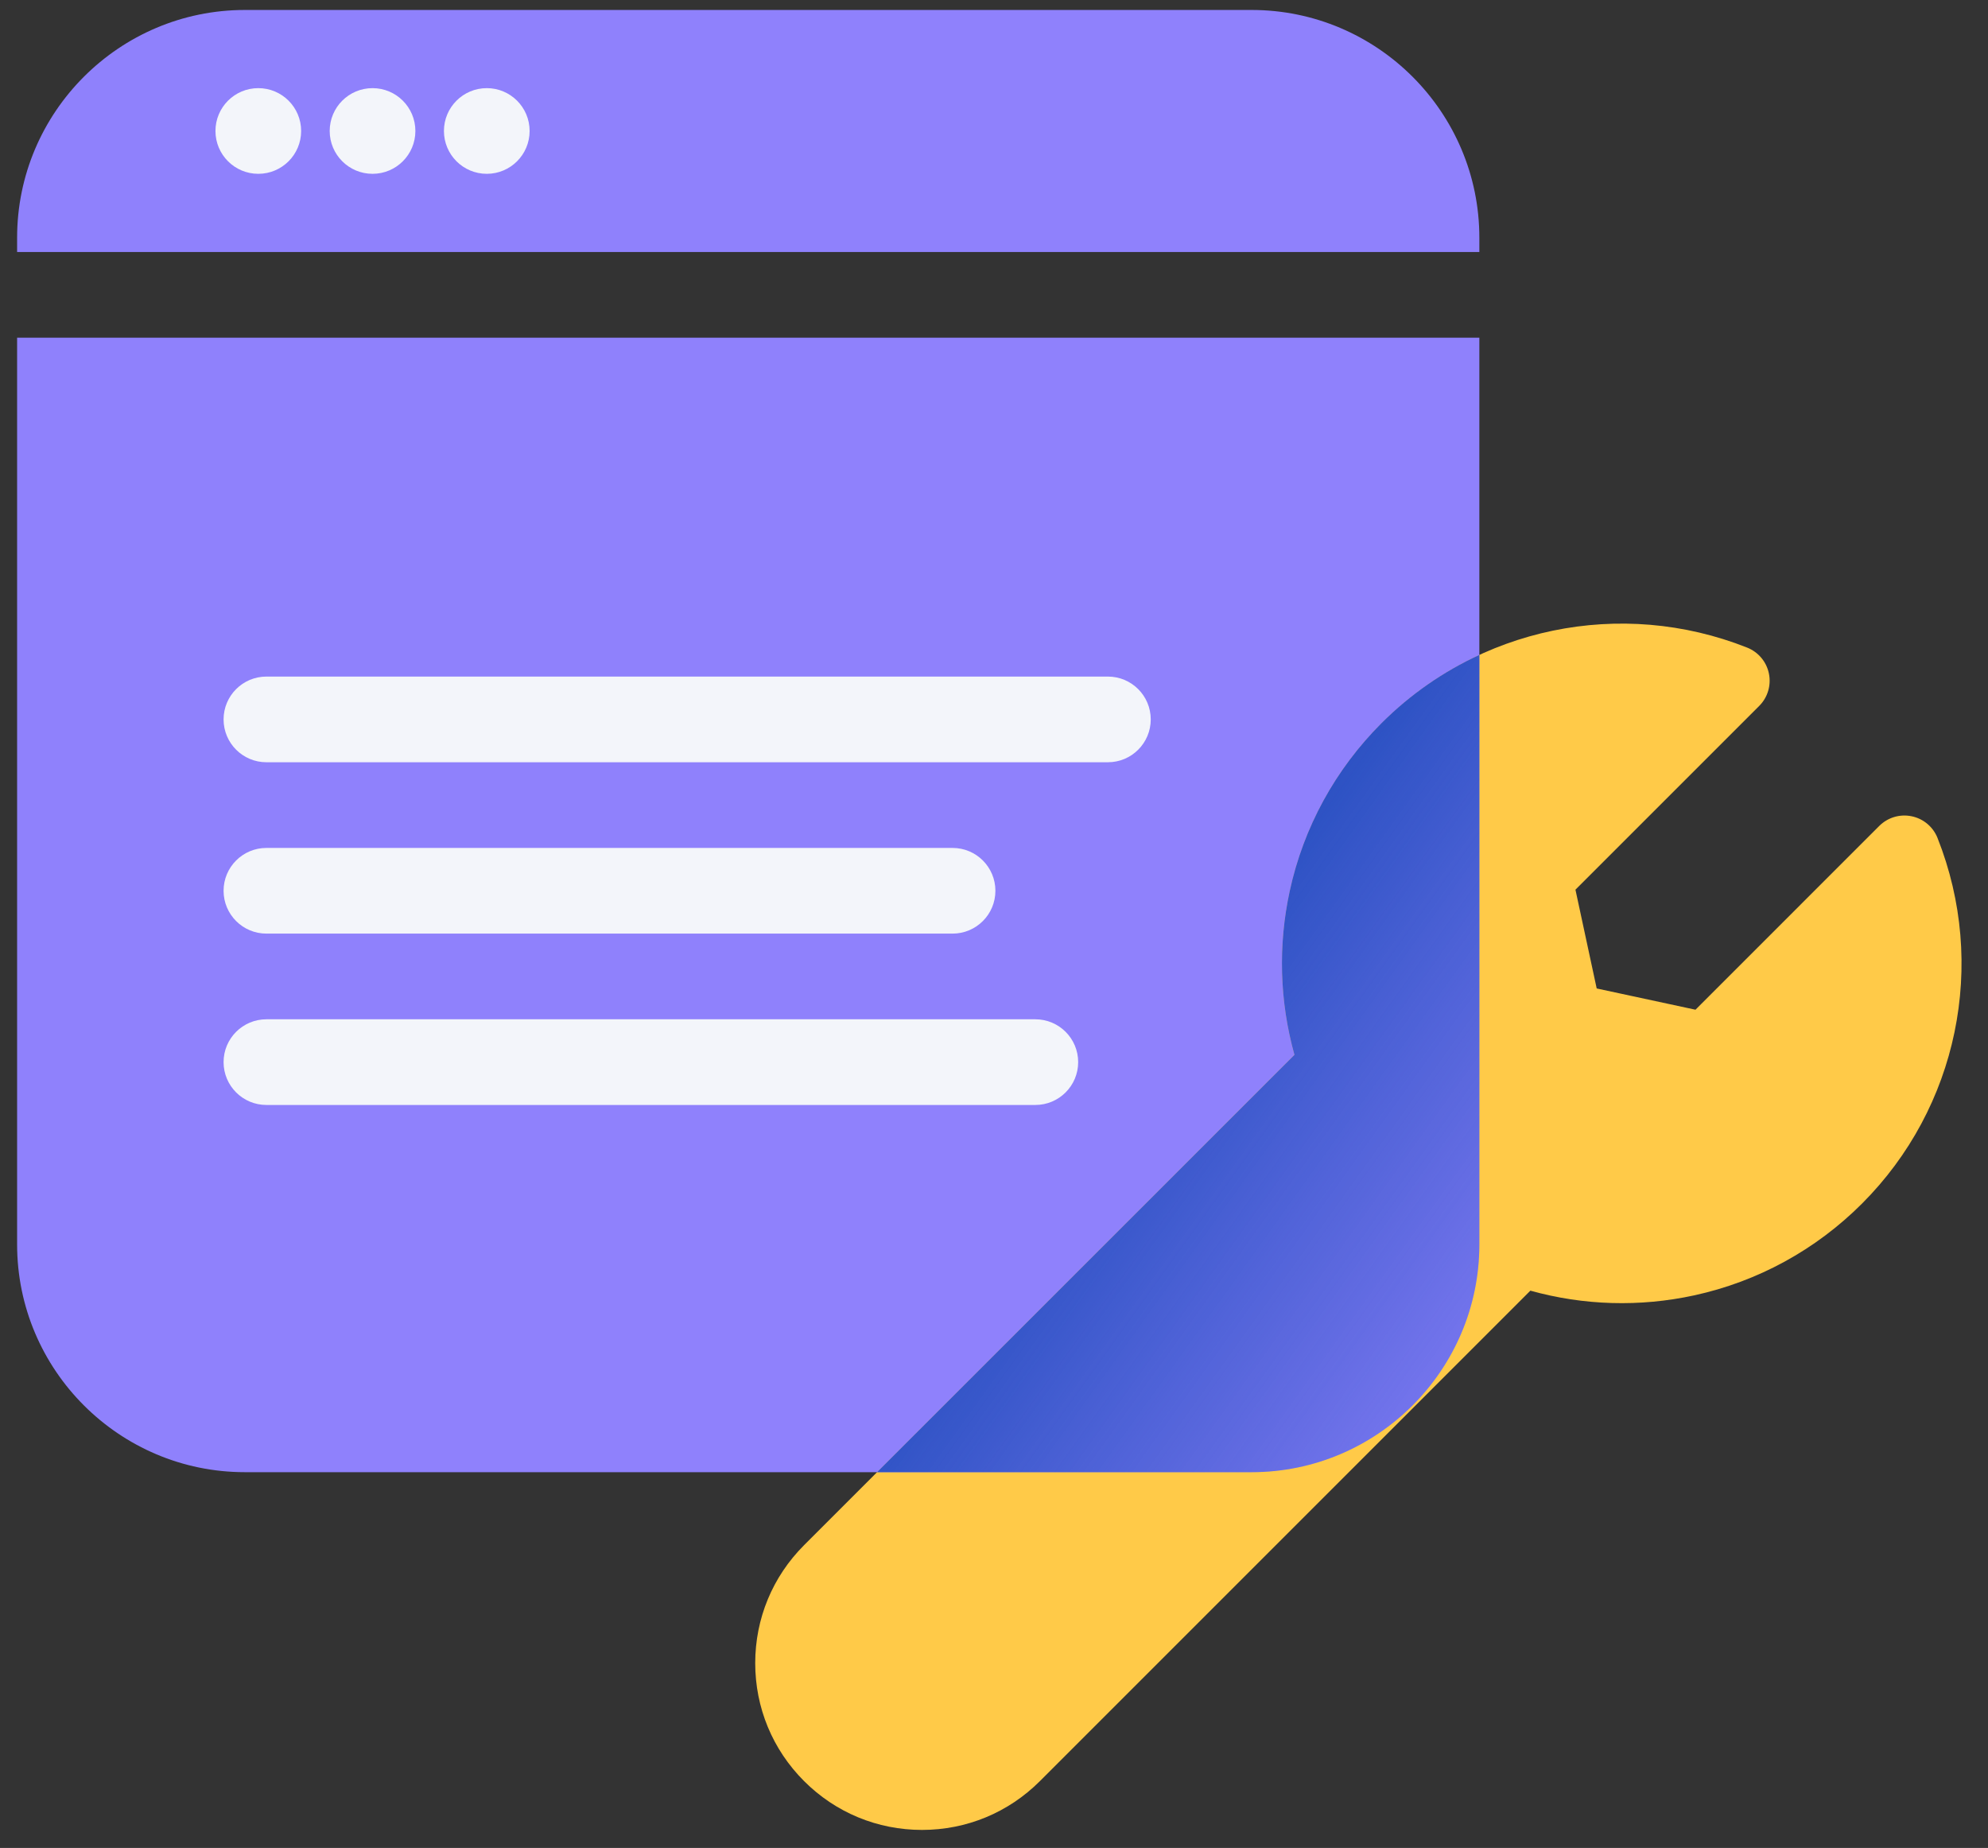 <svg width="71" height="66" viewBox="0 0 71 66" fill="none" xmlns="http://www.w3.org/2000/svg">
	<rect x="0" y="0" width="71" height="66" fill="#333333" stroke="none"/>
	<path d="M44.7 0.356H8.745C4.26 0.356 0.611 4.005 0.611 8.49V9H52.834V8.49C52.834 4.005 49.185 0.356 44.7 0.356Z" fill="#8F81FC"/>
	<path d="M0.611 44.445C0.611 48.93 4.26 52.579 8.745 52.579H44.7C49.185 52.579 52.834 48.93 52.834 44.445V12.06H0.611V44.445Z" fill="#8F81FC"/>
	<path d="M9.515 24.164H39.568C40.413 24.164 41.098 24.849 41.098 25.694C41.098 26.539 40.413 27.224 39.568 27.224H9.515C8.67 27.224 7.985 26.539 7.985 25.694C7.985 24.849 8.67 24.164 9.515 24.164ZM9.515 30.284H34.02C34.865 30.284 35.55 30.969 35.55 31.814C35.55 32.659 34.865 33.344 34.02 33.344H9.515C8.67 33.344 7.985 32.659 7.985 31.814C7.985 30.969 8.67 30.284 9.515 30.284ZM9.515 36.404H36.976C37.821 36.404 38.506 37.089 38.506 37.934C38.506 38.779 37.821 39.464 36.976 39.464H9.515C8.67 39.464 7.985 38.779 7.985 37.934C7.985 37.089 8.67 36.404 9.515 36.404Z" fill="#F3F5FA"/>
	<path d="M9.225 6.208C8.38 6.208 7.695 5.523 7.695 4.678C7.695 3.833 8.38 3.148 9.225 3.148C10.07 3.148 10.755 3.833 10.755 4.678C10.755 5.523 10.07 6.208 9.225 6.208ZM13.305 6.208C12.46 6.208 11.775 5.523 11.775 4.678C11.775 3.833 12.46 3.148 13.305 3.148C14.15 3.148 14.835 3.833 14.835 4.678C14.835 5.523 14.15 6.208 13.305 6.208ZM17.385 6.208C16.54 6.208 15.855 5.523 15.855 4.678C15.855 3.833 16.54 3.148 17.385 3.148C18.23 3.148 18.915 3.833 18.915 4.678C18.915 5.523 18.23 6.208 17.385 6.208Z" fill="#F3F5FA"/>
	<path d="M69.198 29.93C69.041 29.532 68.693 29.239 68.273 29.153C67.853 29.066 67.419 29.196 67.116 29.499L60.553 36.062L57.025 35.303L56.266 31.775L62.829 25.212C63.132 24.909 63.262 24.474 63.175 24.054C63.089 23.635 62.796 23.287 62.398 23.129C57.892 21.342 52.767 22.402 49.34 25.828C47.69 27.478 46.557 29.55 46.064 31.82C45.642 33.763 45.701 35.77 46.231 37.672L28.716 55.187C27.591 56.312 26.972 57.808 26.972 59.399C26.972 60.99 27.591 62.486 28.716 63.611C29.841 64.737 31.337 65.356 32.928 65.356C34.52 65.356 36.016 64.737 37.141 63.611L54.656 46.096C56.558 46.627 58.565 46.686 60.507 46.264C62.778 45.77 64.85 44.638 66.499 42.988C69.926 39.562 70.985 34.436 69.198 29.93Z" fill="#FFCA48"/>
	<path d="M52.834 44.446C52.834 48.93 49.185 52.579 44.7 52.579H31.324L46.231 37.673C45.7 35.77 45.641 33.763 46.063 31.821C46.556 29.551 47.689 27.479 49.339 25.829C50.371 24.797 51.557 23.98 52.834 23.391V44.446Z" fill="#8F81FC"/>
	<path d="M52.834 44.446C52.834 48.93 49.185 52.579 44.7 52.579H31.324L46.231 37.673C45.7 35.77 45.641 33.763 46.063 31.821C46.556 29.551 47.689 27.479 49.339 25.829C50.371 24.797 51.557 23.98 52.834 23.391V44.446Z" fill="url(#paint0_linear)"/>
	<defs>
		<linearGradient id="paint0_linear" x1="40.301" y1="31.112" x2="61.12" y2="46.032" gradientUnits="userSpaceOnUse">
			<stop stop-color="#1A49B9"/>
			<stop offset="1" stop-color="#1A49B9" stop-opacity="0"/>
		</linearGradient>
	</defs>
</svg>